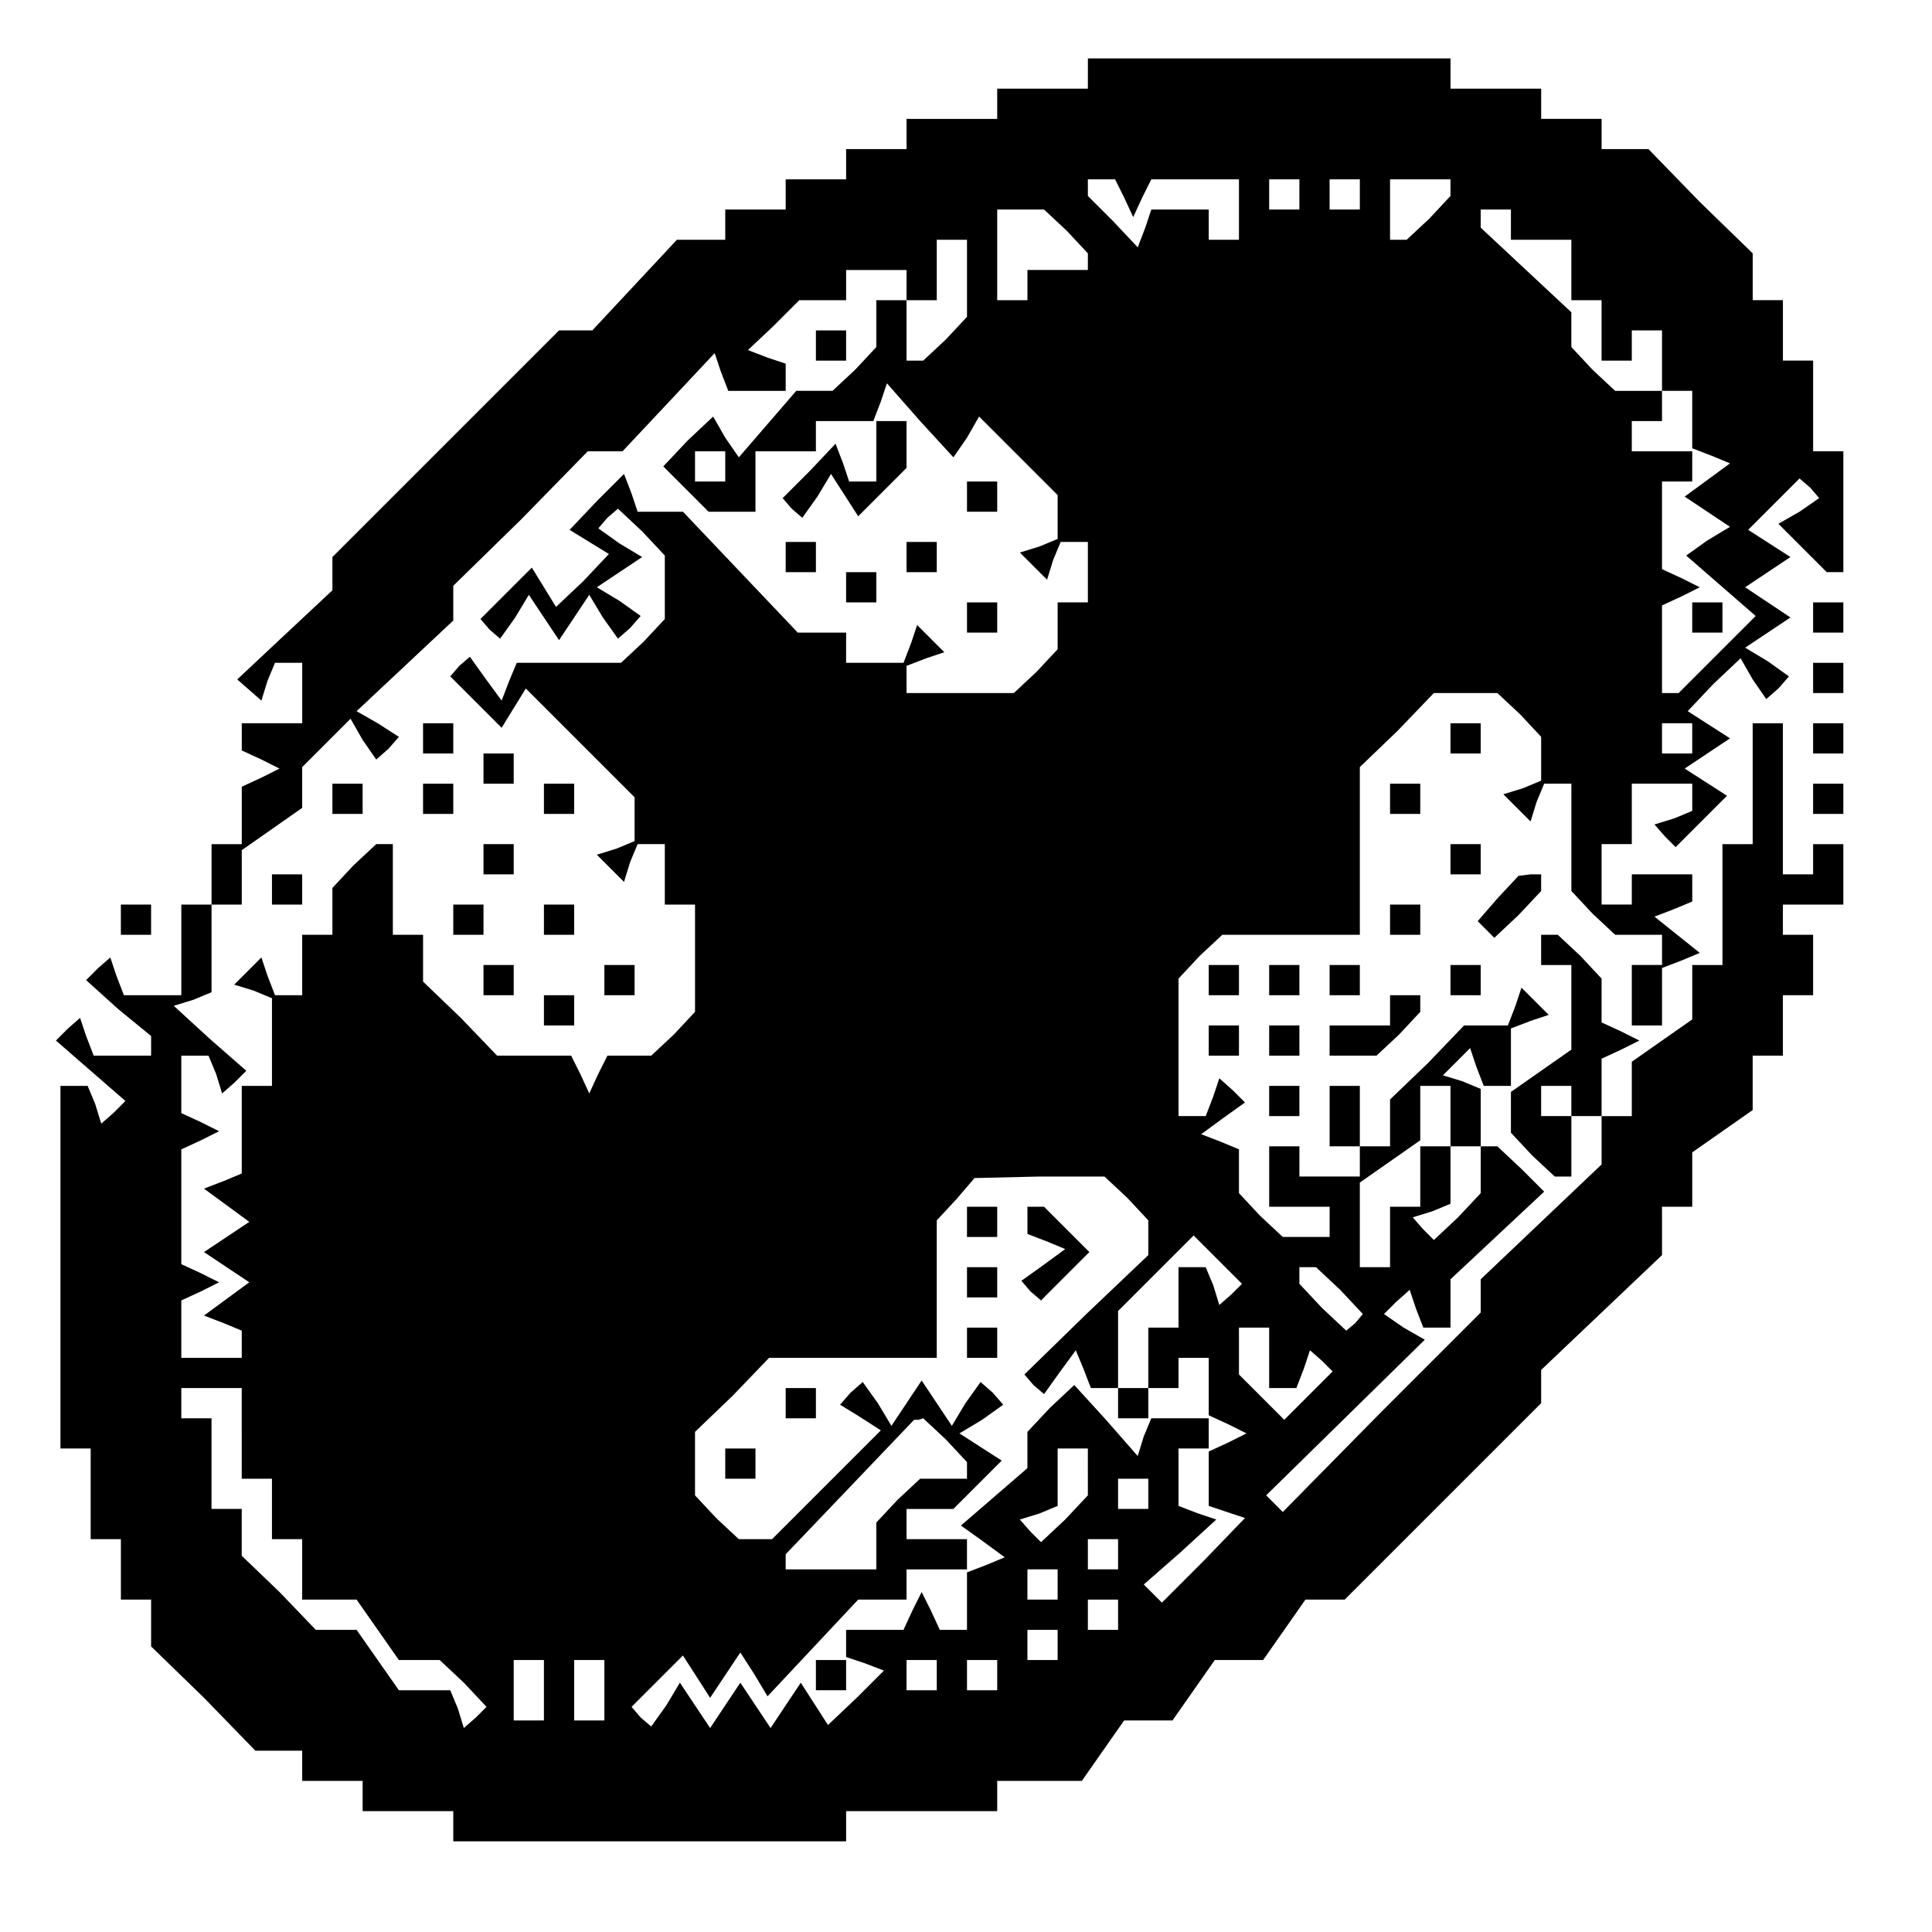 <?xml version="1.0" standalone="no"?>
<!DOCTYPE svg PUBLIC "-//W3C//DTD SVG 20010904//EN"
 "http://www.w3.org/TR/2001/REC-SVG-20010904/DTD/svg10.dtd">
<svg version="1.0" xmlns="http://www.w3.org/2000/svg"
 width="468pt" height="468pt" viewBox="0 0 468 468"
 preserveAspectRatio="xMidYMid meet">
<g transform="translate(0,468) scale(0.366,-0.366)"
fill="#000000" stroke="none">
<path d="M720 1230 l0 -10 -30 0 -30 0 0 -10 0 -10 -30 0 -30 0 0 -10 0 -10
-20 0 -20 0 0 -10 0 -10 -20 0 -20 0 0 -10 0 -10 -20 0 -20 0 0 -10 0 -10 -16
0 -16 0 -28 -30 -28 -30 -11 0 -11 0 -75 -75 -75 -75 0 -11 0 -11 -31 -29 -32
-30 8 -7 8 -7 4 13 5 12 9 0 9 0 0 -20 0 -20 -20 0 -20 0 0 -9 0 -9 13 -6 12
-6 -12 -6 -13 -6 0 -19 0 -19 -10 0 -10 0 0 -20 0 -20 -10 0 -10 0 0 -30 0
-30 -19 0 -19 0 -5 13 -4 12 -8 -7 -8 -8 21 -19 22 -18 0 -7 0 -6 -19 0 -19 0
-5 13 -4 12 -8 -7 -8 -8 23 -20 23 -20 -8 -8 -8 -7 -4 13 -5 12 -9 0 -9 0 0
-120 0 -120 10 0 10 0 0 -30 0 -30 10 0 10 0 0 -20 0 -20 10 0 10 0 0 -15 0
-16 35 -34 34 -35 16 0 15 0 0 -10 0 -10 20 0 20 0 0 -10 0 -10 30 0 30 0 0
-10 0 -10 130 0 130 0 0 10 0 10 50 0 50 0 0 10 0 10 28 0 28 0 14 20 14 20
16 0 16 0 14 20 14 20 16 0 16 0 14 20 14 20 13 0 13 0 65 65 65 65 0 11 0 11
40 38 40 38 0 16 0 16 10 0 10 0 0 18 0 18 20 14 20 14 0 18 0 18 10 0 10 0 0
20 0 20 10 0 10 0 0 20 0 20 -10 0 -10 0 0 10 0 10 20 0 20 0 0 20 0 20 -10 0
-10 0 0 -10 0 -10 -10 0 -10 0 0 50 0 50 -10 0 -10 0 0 -40 0 -40 -10 0 -10 0
0 -40 0 -40 -10 0 -10 0 0 -18 0 -18 -20 -14 -20 -14 0 -18 0 -18 -10 0 -10 0
0 -16 0 -16 -40 -38 -40 -38 0 -11 0 -11 -66 -66 -65 -66 -6 6 -5 5 52 51 53
52 -14 8 -13 9 8 8 9 8 4 -12 5 -13 9 0 9 0 0 16 0 16 31 29 31 29 -15 15 -16
15 -5 0 -6 0 0 -16 0 -15 -15 -16 -16 -15 -7 7 -7 8 13 4 12 5 0 19 0 19 10 0
10 0 0 19 0 19 -12 5 -13 4 9 9 9 9 4 -12 5 -13 9 0 9 0 0 19 0 19 13 5 12 4
-9 9 -9 9 -4 -12 -5 -13 -14 0 -15 0 -24 -25 -25 -24 0 -16 0 -15 -10 0 -10 0
0 20 0 20 -10 0 -10 0 0 -20 0 -20 10 0 10 0 0 -10 0 -10 -20 0 -20 0 0 10 0
10 -10 0 -10 0 0 -20 0 -20 20 0 20 0 0 -10 0 -10 -16 0 -15 0 -15 14 -14 15
0 14 0 15 -12 5 -13 5 15 11 14 10 -8 8 -9 8 -4 -12 -5 -13 -9 0 -9 0 0 46 0
45 14 15 15 14 45 0 46 0 0 55 0 56 25 24 24 25 21 0 21 0 15 -14 14 -15 0
-14 0 -15 -12 -5 -13 -4 9 -9 9 -9 4 13 5 12 9 0 9 0 0 -36 0 -35 14 -15 15
-14 15 0 16 0 0 -10 0 -10 -10 0 -10 0 0 -20 0 -20 10 0 10 0 0 19 0 19 13 5
12 5 -15 12 -15 12 13 5 12 5 0 9 0 9 -20 0 -20 0 0 -10 0 -10 -10 0 -10 0 0
20 0 20 10 0 10 0 0 20 0 20 20 0 20 0 0 -9 0 -9 -12 -5 -13 -4 7 -8 7 -7 17
17 17 17 -14 9 -14 9 15 10 15 10 -14 9 -14 9 17 18 18 17 8 -14 9 -13 8 7 7
8 -14 10 -15 9 15 10 15 10 -15 10 -15 10 15 10 15 10 -14 9 -14 9 17 17 17
17 7 -6 6 -7 -13 -9 -14 -8 16 -16 16 -16 5 0 6 0 0 40 0 40 -10 0 -10 0 0 30
0 30 -10 0 -10 0 0 20 0 20 -10 0 -10 0 0 15 0 16 -35 34 -34 35 -16 0 -15 0
0 10 0 10 -20 0 -20 0 0 10 0 10 -30 0 -30 0 0 10 0 10 -120 0 -120 0 0 -10z
m24 -82 l6 -13 6 13 6 12 29 0 29 0 0 -20 0 -20 -10 0 -10 0 0 10 0 10 -19 0
-19 0 -4 -12 -5 -13 -16 17 -17 17 0 5 0 6 9 0 9 0 6 -12z m116 2 l0 -10 -10
0 -10 0 0 10 0 10 10 0 10 0 0 -10z m40 0 l0 -10 -10 0 -10 0 0 10 0 10 10 0
10 0 0 -10z m60 4 l0 -5 -14 -15 -15 -14 -5 0 -6 0 0 20 0 20 20 0 20 0 0 -6z
m-254 -28 l14 -15 0 -5 0 -6 -20 0 -20 0 0 -10 0 -10 -10 0 -10 0 0 30 0 30
16 0 15 0 15 -14z m294 4 l0 -10 20 0 20 0 0 -20 0 -20 10 0 10 0 0 -20 0 -20
10 0 10 0 0 10 0 10 10 0 10 0 0 -20 0 -20 10 0 10 0 0 -19 0 -19 13 -5 12 -5
-15 -11 -15 -11 15 -10 15 -10 -15 -9 -14 -10 23 -20 23 -20 -26 -26 -25 -25
-6 0 -5 0 0 29 0 29 13 6 12 6 -12 6 -13 6 0 29 0 29 10 0 10 0 0 10 0 10 -20
0 -20 0 0 10 0 10 10 0 10 0 0 10 0 10 -16 0 -15 0 -15 14 -14 15 0 11 0 12
-30 28 -30 28 0 6 0 6 10 0 10 0 0 -10z m-360 -36 l0 -25 -14 -15 -15 -14 -5
0 -6 0 0 20 0 20 10 0 10 0 0 20 0 20 10 0 10 0 0 -26z m-40 -4 l0 -10 -10 0
-10 0 0 -16 0 -15 -14 -15 -15 -14 -12 0 -12 0 -19 -22 -19 -22 -9 13 -8 14
-17 -16 -16 -17 15 -15 15 -15 15 0 16 0 0 20 0 20 20 0 20 0 0 10 0 10 19 0
19 0 5 13 4 12 22 -25 22 -24 9 13 8 14 26 -26 26 -26 0 -15 0 -14 -12 -5 -13
-4 9 -9 9 -9 4 13 5 12 9 0 9 0 0 -20 0 -20 -10 0 -10 0 0 -16 0 -15 -14 -15
-15 -14 -35 0 -36 0 0 9 0 9 13 5 12 4 -9 9 -9 9 -4 -12 -5 -13 -19 0 -19 0 0
10 0 10 -16 0 -16 0 -38 40 -38 40 -15 0 -15 0 -4 12 -5 13 -18 -18 -18 -19
13 -8 13 -8 -17 -18 -18 -17 -8 13 -8 13 -17 -17 -17 -17 6 -7 7 -6 10 14 9
15 10 -15 10 -15 10 15 10 15 9 -15 10 -14 8 7 7 8 -14 10 -15 9 15 10 15 10
-15 9 -14 10 6 7 7 6 16 -15 15 -16 0 -21 0 -21 -14 -15 -15 -14 -34 0 -35 0
-5 -12 -5 -13 -11 15 -10 14 -7 -6 -6 -7 17 -17 17 -17 8 13 8 13 36 -36 36
-36 0 -15 0 -14 -12 -5 -13 -4 9 -9 9 -9 4 13 5 12 9 0 9 0 0 -20 0 -20 10 0
10 0 0 -36 0 -35 -14 -15 -15 -14 -14 0 -15 0 -6 -12 -6 -13 -6 13 -6 12 -24
0 -25 0 -24 25 -25 24 0 16 0 15 -10 0 -10 0 0 30 0 30 -6 0 -5 0 -15 -14 -14
-15 0 -15 0 -16 -10 0 -10 0 0 -20 0 -20 -9 0 -9 0 -5 13 -4 12 -9 -9 -9 -9
13 -4 12 -5 0 -29 0 -29 -10 0 -10 0 0 -29 0 -29 -12 -5 -13 -5 15 -11 15 -11
-15 -10 -15 -10 15 -10 15 -10 -15 -11 -15 -11 13 -5 12 -5 0 -9 0 -9 -20 0
-20 0 0 19 0 19 13 6 12 6 -12 6 -13 6 0 38 0 38 13 6 12 6 -12 6 -13 6 0 19
0 19 9 0 9 0 5 -12 4 -13 8 7 8 8 -24 21 -24 22 13 4 12 5 0 29 0 29 10 0 10
0 0 18 0 18 20 14 20 14 0 14 0 13 16 16 16 16 8 -14 9 -13 8 7 7 8 -14 9 -14
8 32 30 32 30 0 11 0 12 45 44 44 45 12 0 11 0 31 33 30 32 4 -12 5 -13 19 0
19 0 0 9 0 9 -12 4 -13 5 17 16 17 17 15 0 16 0 0 10 0 10 20 0 20 0 0 -10z
m-120 -120 l0 -10 -10 0 -10 0 0 10 0 10 10 0 10 0 0 -10z m640 -180 l0 -10
-10 0 -10 0 0 10 0 10 10 0 10 0 0 -10z m-160 -250 l0 -20 -10 0 -10 0 0 -20
0 -20 -10 0 -10 0 0 -20 0 -20 -10 0 -10 0 0 28 0 28 20 14 20 14 0 18 0 18
10 0 10 0 0 -20z m-214 -54 l14 -15 0 -11 0 -12 -41 -39 -41 -40 6 -7 7 -6 10
14 11 15 5 -12 5 -13 9 0 9 0 0 25 0 26 25 25 25 25 16 -16 16 -16 -7 -7 -8
-7 -4 13 -5 12 -9 0 -9 0 0 -20 0 -20 -10 0 -10 0 0 -20 0 -20 10 0 10 0 0 10
0 10 10 0 10 0 0 -19 0 -19 13 -6 12 -6 -12 -6 -13 -6 0 -18 0 -18 12 -4 12
-4 -27 -28 -28 -28 -6 6 -6 6 24 21 24 22 -12 4 -13 5 0 19 0 19 10 0 10 0 0
10 0 10 -19 0 -19 0 -5 -12 -4 -13 -21 24 -21 23 -16 -15 -15 -16 0 -12 0 -12
-22 -19 -22 -19 14 -10 15 -11 -12 -5 -13 -5 0 -19 0 -19 -9 0 -9 0 -6 13 -6
12 -6 -12 -6 -13 -19 0 -19 0 0 -9 0 -9 12 -4 13 -5 -18 -18 -19 -18 -9 14 -9
14 -10 -15 -10 -15 -10 15 -10 15 -10 -15 -10 -15 -10 15 -10 15 -9 -15 -10
-14 -7 6 -6 7 17 17 17 17 9 -14 9 -14 10 15 10 15 9 -14 9 -15 30 32 30 32
16 0 16 0 0 10 0 10 20 0 20 0 0 10 0 10 -20 0 -20 0 0 10 0 10 16 0 15 0 16
16 16 16 -14 9 -14 9 15 9 14 10 -7 8 -8 7 -10 -14 -9 -15 -10 15 -10 15 -10
-15 -10 -15 -9 15 -10 14 -8 -7 -7 -8 13 -8 14 -9 -36 -36 -36 -36 -11 0 -11
0 -15 14 -14 15 0 21 0 21 25 24 24 25 56 0 55 0 0 45 0 46 13 14 12 14 43 1
43 0 15 -14z m141 -61 l15 -16 -5 -6 -6 -5 -16 15 -15 16 0 5 0 6 6 0 5 0 16
-15z m-47 -45 l0 -20 9 0 9 0 5 13 4 12 8 -7 7 -7 -16 -16 -16 -16 -15 15 -15
15 0 15 0 16 10 0 10 0 0 -20z m-680 -50 l0 -30 10 0 10 0 0 -20 0 -20 10 0
10 0 0 -20 0 -20 18 0 18 0 14 -20 14 -20 14 0 13 0 16 -15 15 -16 -7 -7 -8
-7 -4 13 -5 12 -17 0 -17 0 -14 20 -14 20 -14 0 -13 0 -24 25 -25 24 0 16 0
15 -10 0 -10 0 0 30 0 30 -10 0 -10 0 0 10 0 10 20 0 20 0 0 -30z m466 -4 l14
-15 0 -5 0 -6 -16 0 -15 0 -15 -14 -14 -15 0 -15 0 -16 -30 0 -30 0 0 5 0 5
43 45 42 44 3 0 3 1 15 -14z m94 -22 l0 -15 -15 -16 -16 -15 -7 7 -7 8 13 4
12 5 0 19 0 19 10 0 10 0 0 -16z m40 -14 l0 -10 -10 0 -10 0 0 10 0 10 10 0
10 0 0 -10z m-20 -40 l0 -10 -10 0 -10 0 0 10 0 10 10 0 10 0 0 -10z m-40 -20
l0 -10 -10 0 -10 0 0 10 0 10 10 0 10 0 0 -10z m40 -20 l0 -10 -10 0 -10 0 0
10 0 10 10 0 10 0 0 -10z m-40 -20 l0 -10 -10 0 -10 0 0 10 0 10 10 0 10 0 0
-10z m-340 -30 l0 -20 -10 0 -10 0 0 20 0 20 10 0 10 0 0 -20z m40 0 l0 -20
-10 0 -10 0 0 20 0 20 10 0 10 0 0 -20z m220 10 l0 -10 -10 0 -10 0 0 10 0 10
10 0 10 0 0 -10z m40 0 l0 -10 -10 0 -10 0 0 10 0 10 10 0 10 0 0 -10z"/>
<path d="M1120 870 l0 -10 10 0 10 0 0 10 0 10 -10 0 -10 0 0 -10z"/>
<path d="M540 1050 l0 -10 10 0 10 0 0 10 0 10 -10 0 -10 0 0 -10z"/>
<path d="M580 980 l0 -20 -9 0 -9 0 -4 12 -5 13 -17 -18 -18 -18 6 -7 7 -6 10
14 9 15 9 -14 9 -14 16 16 16 16 0 15 0 16 -10 0 -10 0 0 -20z"/>
<path d="M640 950 l0 -10 10 0 10 0 0 10 0 10 -10 0 -10 0 0 -10z"/>
<path d="M520 910 l0 -10 10 0 10 0 0 10 0 10 -10 0 -10 0 0 -10z"/>
<path d="M600 910 l0 -10 10 0 10 0 0 10 0 10 -10 0 -10 0 0 -10z"/>
<path d="M560 890 l0 -10 10 0 10 0 0 10 0 10 -10 0 -10 0 0 -10z"/>
<path d="M640 870 l0 -10 10 0 10 0 0 10 0 10 -10 0 -10 0 0 -10z"/>
<path d="M280 790 l0 -10 10 0 10 0 0 10 0 10 -10 0 -10 0 0 -10z"/>
<path d="M320 770 l0 -10 10 0 10 0 0 10 0 10 -10 0 -10 0 0 -10z"/>
<path d="M220 750 l0 -10 10 0 10 0 0 10 0 10 -10 0 -10 0 0 -10z"/>
<path d="M280 750 l0 -10 10 0 10 0 0 10 0 10 -10 0 -10 0 0 -10z"/>
<path d="M360 750 l0 -10 10 0 10 0 0 10 0 10 -10 0 -10 0 0 -10z"/>
<path d="M320 710 l0 -10 10 0 10 0 0 10 0 10 -10 0 -10 0 0 -10z"/>
<path d="M180 690 l0 -10 10 0 10 0 0 10 0 10 -10 0 -10 0 0 -10z"/>
<path d="M300 670 l0 -10 10 0 10 0 0 10 0 10 -10 0 -10 0 0 -10z"/>
<path d="M360 670 l0 -10 10 0 10 0 0 10 0 10 -10 0 -10 0 0 -10z"/>
<path d="M320 630 l0 -10 10 0 10 0 0 10 0 10 -10 0 -10 0 0 -10z"/>
<path d="M400 630 l0 -10 10 0 10 0 0 10 0 10 -10 0 -10 0 0 -10z"/>
<path d="M360 610 l0 -10 10 0 10 0 0 10 0 10 -10 0 -10 0 0 -10z"/>
<path d="M640 470 l0 -10 10 0 10 0 0 10 0 10 -10 0 -10 0 0 -10z"/>
<path d="M680 471 l0 -9 13 -5 12 -5 -15 -11 -14 -10 6 -7 7 -6 16 16 16 16
-15 15 -15 15 -5 0 -6 0 0 -9z"/>
<path d="M640 430 l0 -10 10 0 10 0 0 10 0 10 -10 0 -10 0 0 -10z"/>
<path d="M640 390 l0 -10 10 0 10 0 0 10 0 10 -10 0 -10 0 0 -10z"/>
<path d="M520 350 l0 -10 10 0 10 0 0 10 0 10 -10 0 -10 0 0 -10z"/>
<path d="M740 350 l0 -10 10 0 10 0 0 10 0 10 -10 0 -10 0 0 -10z"/>
<path d="M480 310 l0 -10 10 0 10 0 0 10 0 10 -10 0 -10 0 0 -10z"/>
<path d="M540 170 l0 -10 10 0 10 0 0 10 0 10 -10 0 -10 0 0 -10z"/>
<path d="M1200 870 l0 -10 10 0 10 0 0 10 0 10 -10 0 -10 0 0 -10z"/>
<path d="M1200 830 l0 -10 10 0 10 0 0 10 0 10 -10 0 -10 0 0 -10z"/>
<path d="M960 790 l0 -10 10 0 10 0 0 10 0 10 -10 0 -10 0 0 -10z"/>
<path d="M1200 790 l0 -10 10 0 10 0 0 10 0 10 -10 0 -10 0 0 -10z"/>
<path d="M920 750 l0 -10 10 0 10 0 0 10 0 10 -10 0 -10 0 0 -10z"/>
<path d="M1200 750 l0 -10 10 0 10 0 0 10 0 10 -10 0 -10 0 0 -10z"/>
<path d="M960 710 l0 -10 10 0 10 0 0 10 0 10 -10 0 -10 0 0 -10z"/>
<path d="M991 684 l-13 -15 6 -6 5 -5 16 15 15 16 0 5 0 6 -7 0 -8 -1 -14 -15z"/>
<path d="M80 670 l0 -10 10 0 10 0 0 10 0 10 -10 0 -10 0 0 -10z"/>
<path d="M920 670 l0 -10 10 0 10 0 0 10 0 10 -10 0 -10 0 0 -10z"/>
<path d="M1020 650 l0 -10 10 0 10 0 0 -28 0 -28 -20 -14 -20 -14 0 -14 0 -13
14 -15 15 -14 5 0 6 0 0 20 0 20 10 0 10 0 0 19 0 19 13 6 12 6 -12 6 -13 6 0
15 0 14 -14 15 -15 14 -5 0 -6 0 0 -10z m20 -100 l0 -10 -10 0 -10 0 0 10 0
10 10 0 10 0 0 -10z"/>
<path d="M800 630 l0 -10 10 0 10 0 0 10 0 10 -10 0 -10 0 0 -10z"/>
<path d="M840 630 l0 -10 10 0 10 0 0 10 0 10 -10 0 -10 0 0 -10z"/>
<path d="M880 630 l0 -10 10 0 10 0 0 10 0 10 -10 0 -10 0 0 -10z"/>
<path d="M960 630 l0 -10 10 0 10 0 0 10 0 10 -10 0 -10 0 0 -10z"/>
<path d="M920 610 l0 -10 -20 0 -20 0 0 -10 0 -10 16 0 15 0 15 14 14 15 0 5
0 6 -10 0 -10 0 0 -10z"/>
<path d="M800 590 l0 -10 10 0 10 0 0 10 0 10 -10 0 -10 0 0 -10z"/>
<path d="M840 590 l0 -10 10 0 10 0 0 10 0 10 -10 0 -10 0 0 -10z"/>
<path d="M840 550 l0 -10 10 0 10 0 0 10 0 10 -10 0 -10 0 0 -10z"/>
</g>
</svg>
